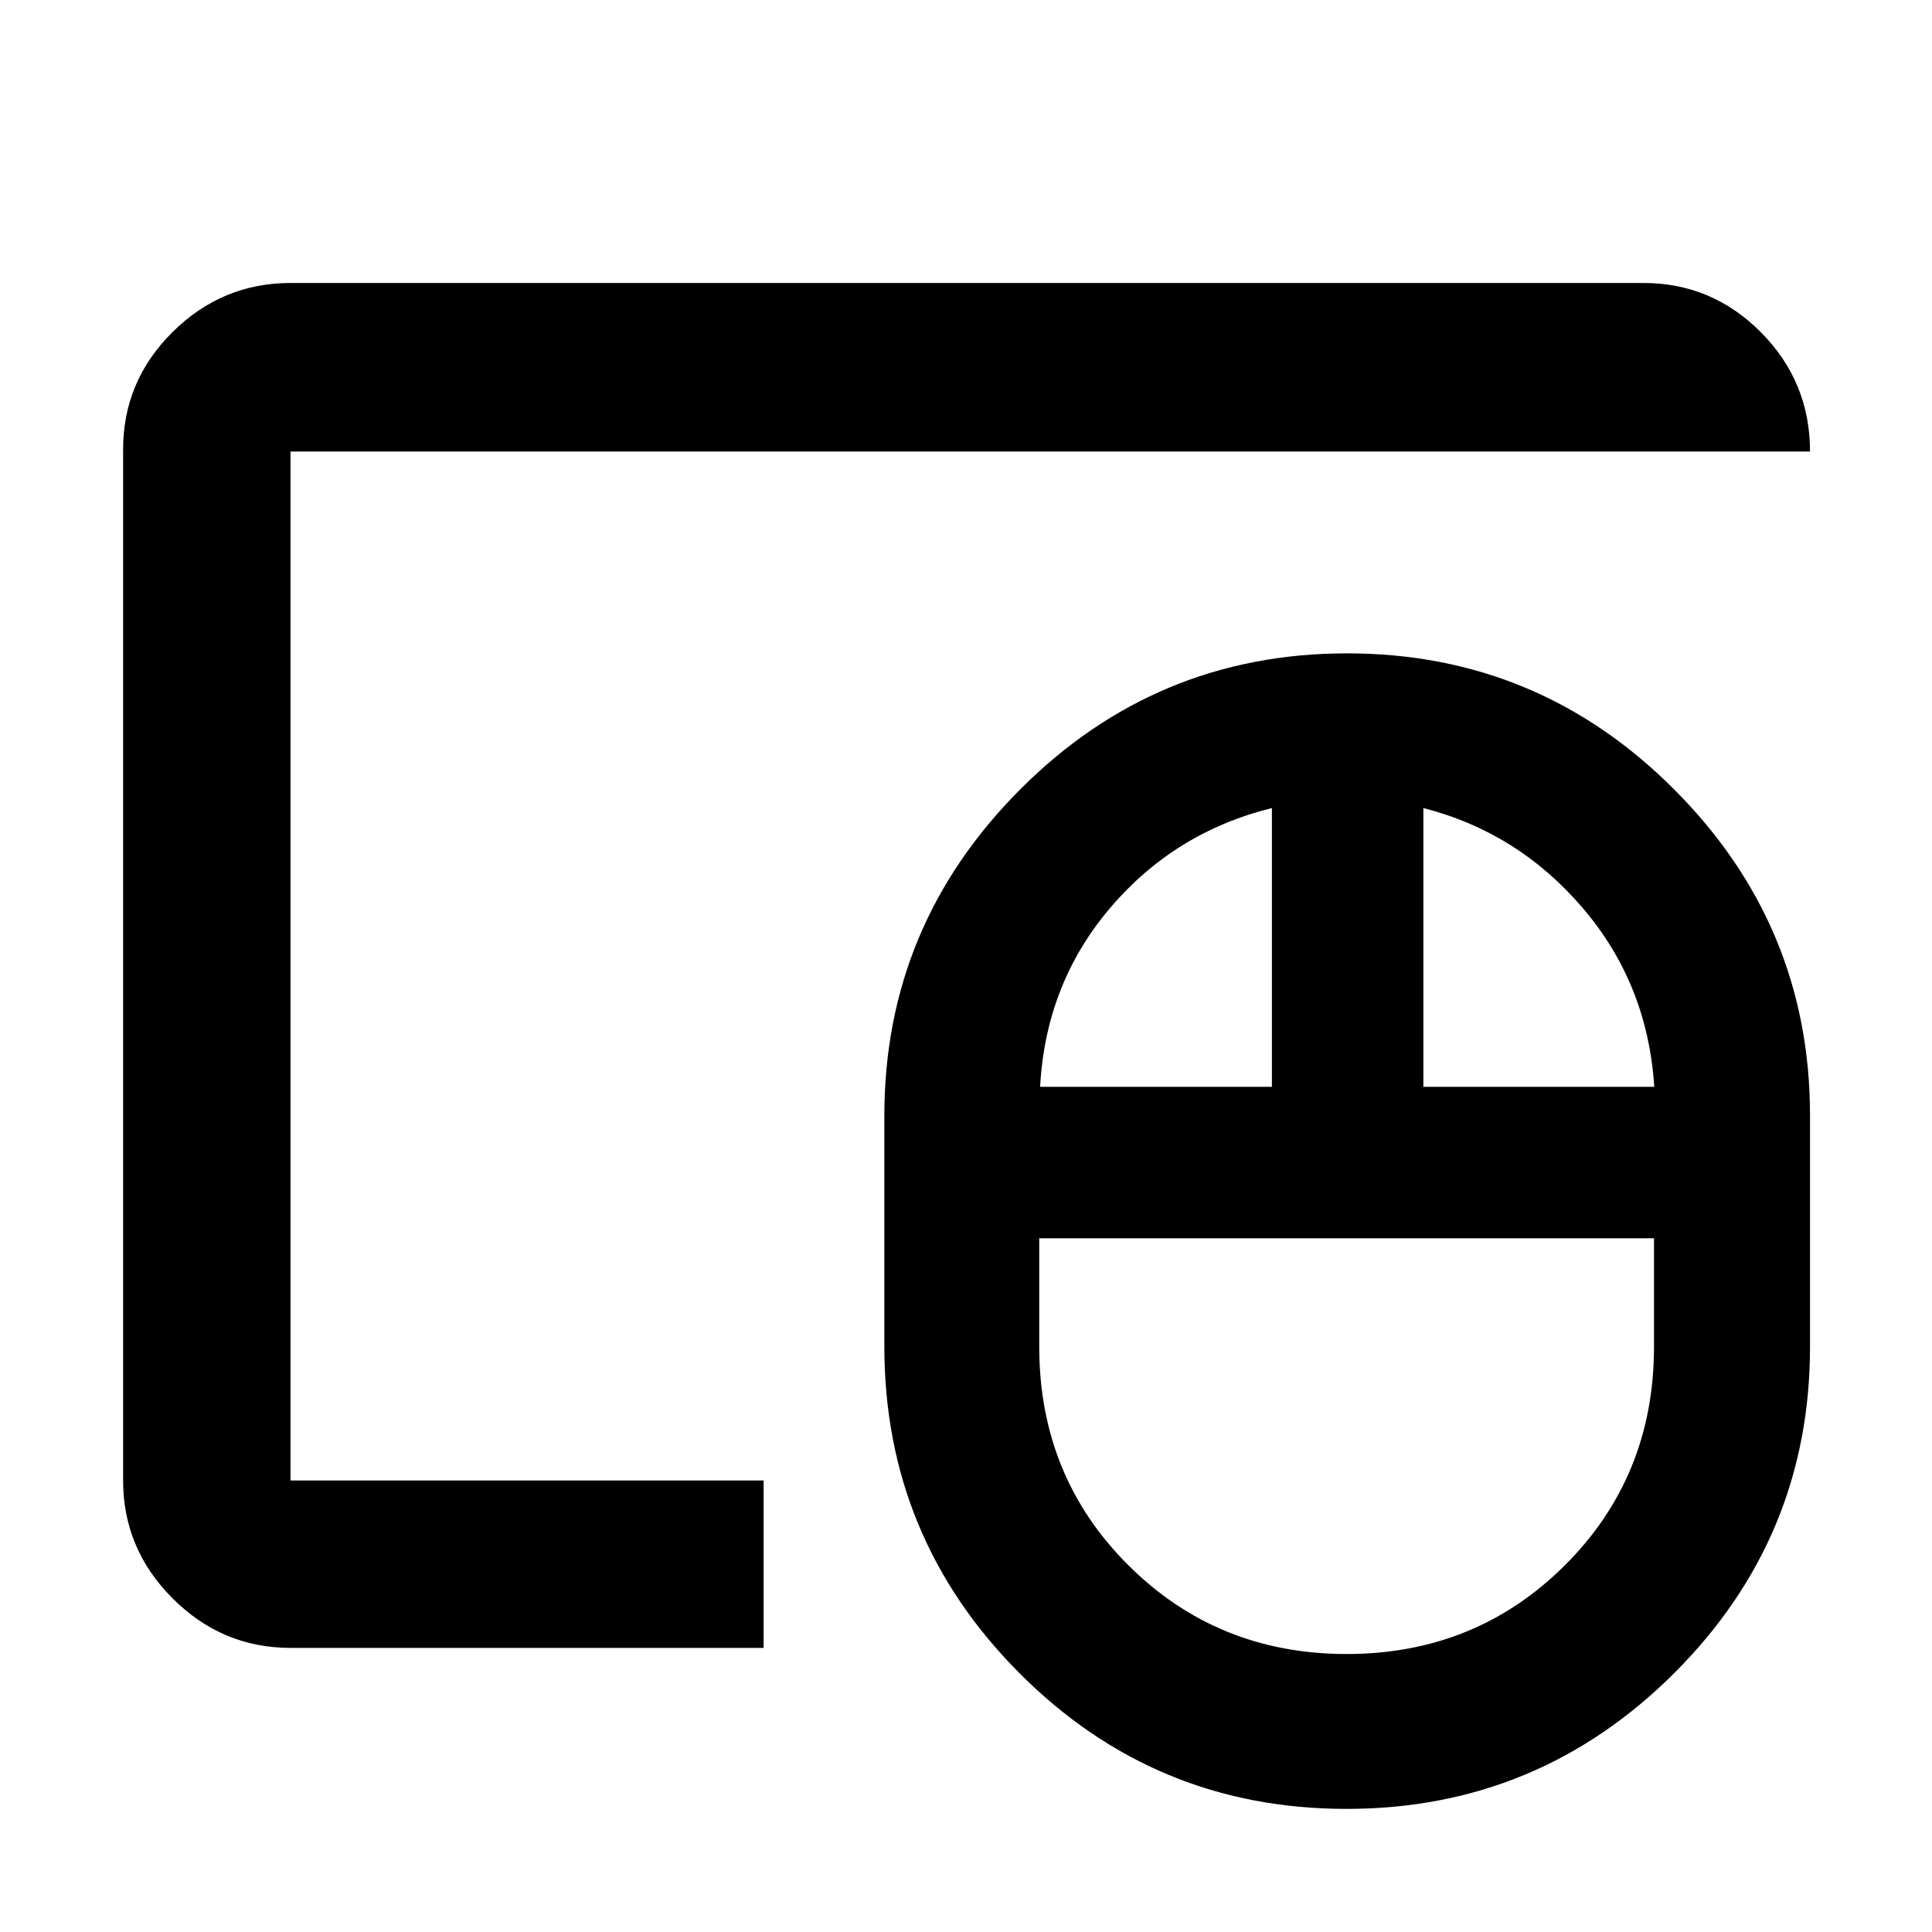 <svg xmlns="http://www.w3.org/2000/svg" height="48" viewBox="0 -960 960 960" width="48"><path d="M669.14-138.13q64.21 0 108.47-44.12 44.26-44.12 44.26-108.62v-53.83H516.39v53.83q0 64.5 44.27 108.62 44.27 44.12 108.48 44.12ZM516.83-419.96H632v-138.52q-48.43 12-80.43 49.7-32 37.69-34.74 88.82Zm190.43 0H822q-3.3-51.13-35.52-88.82-32.22-37.7-79.22-49.7v138.52ZM669.04-61.17q-95.21 0-162.41-67.38t-67.2-162.32v-114.78q0-94.43 67.46-162.06 67.45-67.64 162.49-67.64 95.05 0 162.53 67.64 67.48 67.63 67.48 162.06v114.78q0 94.94-67.57 162.32T669.04-61.17ZM144.35-224.35v-511.3 511.3Zm0 83.18q-33.99 0-58.58-24.6-24.6-24.59-24.6-58.58v-512.3q0-34.01 24.6-58.38 24.59-24.36 58.58-24.36h672.3q34.01 0 58.38 24.54 24.36 24.55 24.36 59.2H144.35v511.3h235.08v83.18H144.35Z"/></svg>